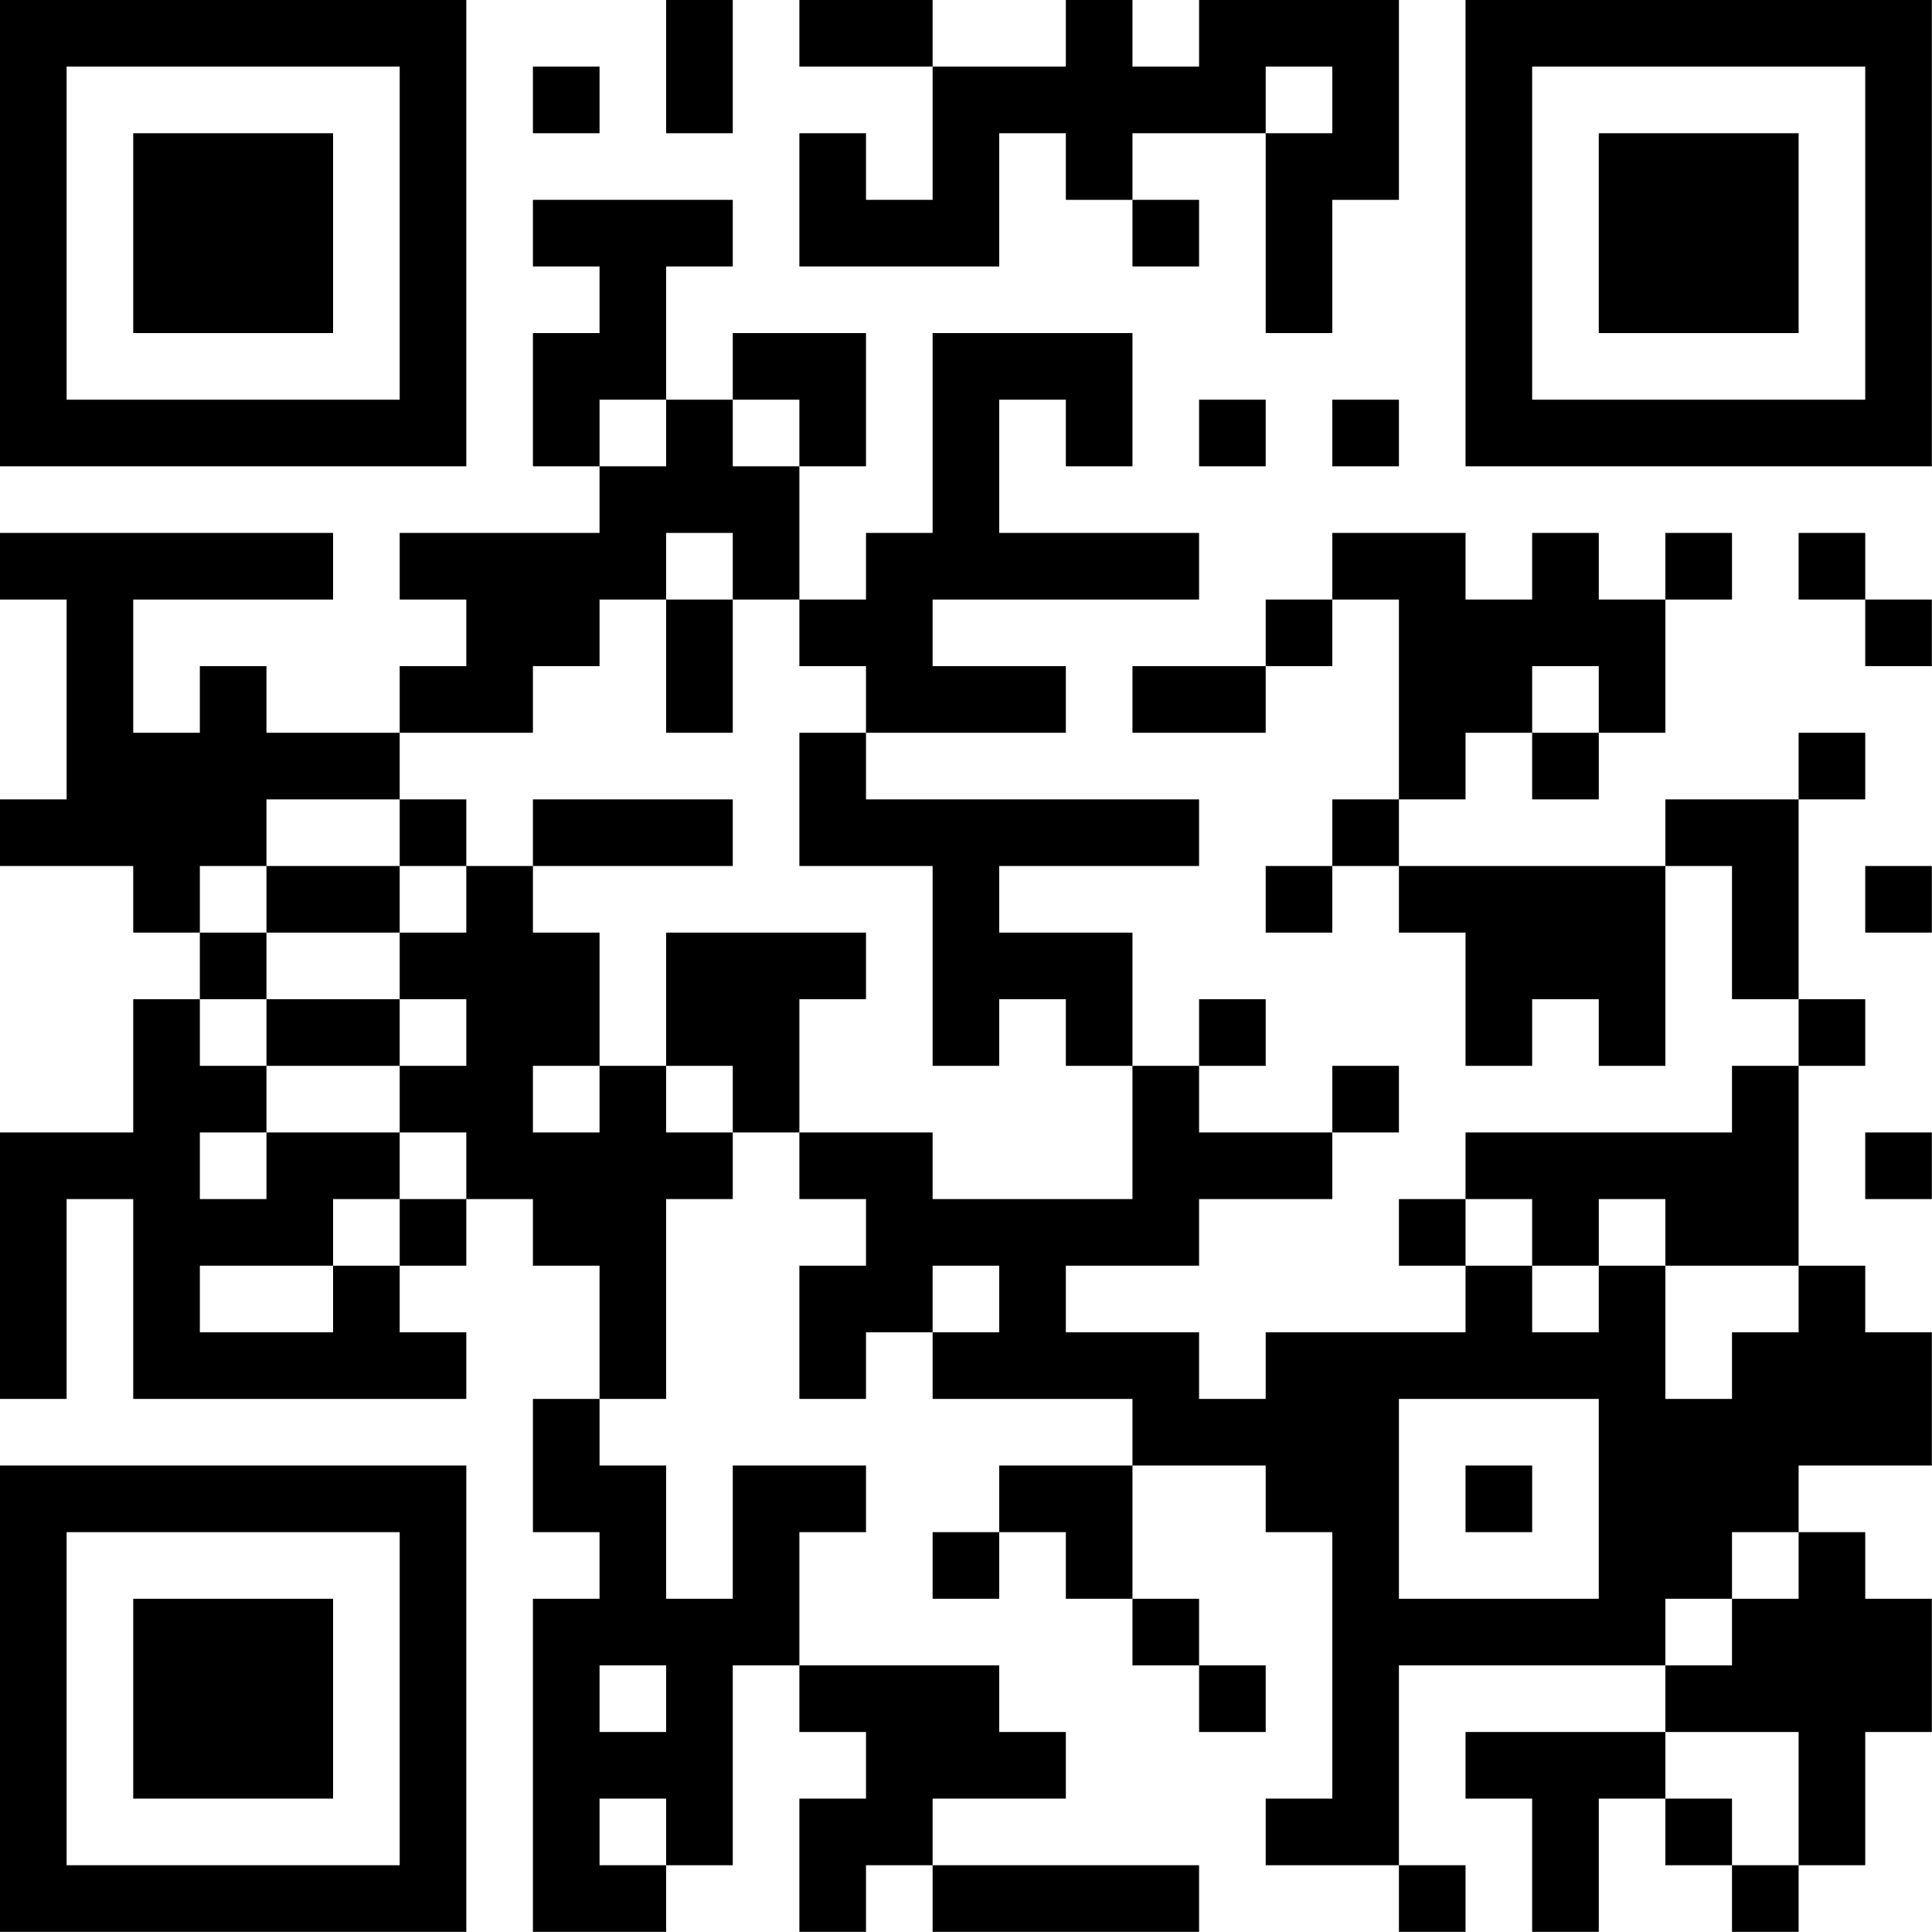 <?xml version="1.0" encoding="UTF-8"?>
<svg xmlns="http://www.w3.org/2000/svg" version="1.1" width="100" height="100" viewBox="0 0 100 100"><rect x="0" y="0" width="100" height="100" fill="#ffffff"/><g transform="scale(3.448)"><g transform="translate(0,0)"><path fill-rule="evenodd" d="M10 0L10 2L11 2L11 0ZM12 0L12 1L14 1L14 3L13 3L13 2L12 2L12 4L15 4L15 2L16 2L16 3L17 3L17 4L18 4L18 3L17 3L17 2L19 2L19 5L20 5L20 3L21 3L21 0L18 0L18 1L17 1L17 0L16 0L16 1L14 1L14 0ZM8 1L8 2L9 2L9 1ZM19 1L19 2L20 2L20 1ZM8 3L8 4L9 4L9 5L8 5L8 7L9 7L9 8L6 8L6 9L7 9L7 10L6 10L6 11L4 11L4 10L3 10L3 11L2 11L2 9L5 9L5 8L0 8L0 9L1 9L1 12L0 12L0 13L2 13L2 14L3 14L3 15L2 15L2 17L0 17L0 21L1 21L1 18L2 18L2 21L7 21L7 20L6 20L6 19L7 19L7 18L8 18L8 19L9 19L9 21L8 21L8 23L9 23L9 24L8 24L8 29L10 29L10 28L11 28L11 25L12 25L12 26L13 26L13 27L12 27L12 29L13 29L13 28L14 28L14 29L18 29L18 28L14 28L14 27L16 27L16 26L15 26L15 25L12 25L12 23L13 23L13 22L11 22L11 24L10 24L10 22L9 22L9 21L10 21L10 18L11 18L11 17L12 17L12 18L13 18L13 19L12 19L12 21L13 21L13 20L14 20L14 21L17 21L17 22L15 22L15 23L14 23L14 24L15 24L15 23L16 23L16 24L17 24L17 25L18 25L18 26L19 26L19 25L18 25L18 24L17 24L17 22L19 22L19 23L20 23L20 27L19 27L19 28L21 28L21 29L22 29L22 28L21 28L21 25L25 25L25 26L22 26L22 27L23 27L23 29L24 29L24 27L25 27L25 28L26 28L26 29L27 29L27 28L28 28L28 26L29 26L29 24L28 24L28 23L27 23L27 22L29 22L29 20L28 20L28 19L27 19L27 16L28 16L28 15L27 15L27 12L28 12L28 11L27 11L27 12L25 12L25 13L21 13L21 12L22 12L22 11L23 11L23 12L24 12L24 11L25 11L25 9L26 9L26 8L25 8L25 9L24 9L24 8L23 8L23 9L22 9L22 8L20 8L20 9L19 9L19 10L17 10L17 11L19 11L19 10L20 10L20 9L21 9L21 12L20 12L20 13L19 13L19 14L20 14L20 13L21 13L21 14L22 14L22 16L23 16L23 15L24 15L24 16L25 16L25 13L26 13L26 15L27 15L27 16L26 16L26 17L22 17L22 18L21 18L21 19L22 19L22 20L19 20L19 21L18 21L18 20L16 20L16 19L18 19L18 18L20 18L20 17L21 17L21 16L20 16L20 17L18 17L18 16L19 16L19 15L18 15L18 16L17 16L17 14L15 14L15 13L18 13L18 12L13 12L13 11L16 11L16 10L14 10L14 9L18 9L18 8L15 8L15 6L16 6L16 7L17 7L17 5L14 5L14 8L13 8L13 9L12 9L12 7L13 7L13 5L11 5L11 6L10 6L10 4L11 4L11 3ZM9 6L9 7L10 7L10 6ZM11 6L11 7L12 7L12 6ZM18 6L18 7L19 7L19 6ZM20 6L20 7L21 7L21 6ZM10 8L10 9L9 9L9 10L8 10L8 11L6 11L6 12L4 12L4 13L3 13L3 14L4 14L4 15L3 15L3 16L4 16L4 17L3 17L3 18L4 18L4 17L6 17L6 18L5 18L5 19L3 19L3 20L5 20L5 19L6 19L6 18L7 18L7 17L6 17L6 16L7 16L7 15L6 15L6 14L7 14L7 13L8 13L8 14L9 14L9 16L8 16L8 17L9 17L9 16L10 16L10 17L11 17L11 16L10 16L10 14L13 14L13 15L12 15L12 17L14 17L14 18L17 18L17 16L16 16L16 15L15 15L15 16L14 16L14 13L12 13L12 11L13 11L13 10L12 10L12 9L11 9L11 8ZM27 8L27 9L28 9L28 10L29 10L29 9L28 9L28 8ZM10 9L10 11L11 11L11 9ZM23 10L23 11L24 11L24 10ZM6 12L6 13L4 13L4 14L6 14L6 13L7 13L7 12ZM8 12L8 13L11 13L11 12ZM28 13L28 14L29 14L29 13ZM4 15L4 16L6 16L6 15ZM28 17L28 18L29 18L29 17ZM22 18L22 19L23 19L23 20L24 20L24 19L25 19L25 21L26 21L26 20L27 20L27 19L25 19L25 18L24 18L24 19L23 19L23 18ZM14 19L14 20L15 20L15 19ZM21 21L21 24L24 24L24 21ZM22 22L22 23L23 23L23 22ZM26 23L26 24L25 24L25 25L26 25L26 24L27 24L27 23ZM9 25L9 26L10 26L10 25ZM25 26L25 27L26 27L26 28L27 28L27 26ZM9 27L9 28L10 28L10 27ZM0 0L0 7L7 7L7 0ZM1 1L1 6L6 6L6 1ZM2 2L2 5L5 5L5 2ZM22 0L22 7L29 7L29 0ZM23 1L23 6L28 6L28 1ZM24 2L24 5L27 5L27 2ZM0 22L0 29L7 29L7 22ZM1 23L1 28L6 28L6 23ZM2 24L2 27L5 27L5 24Z" fill="#000000"/></g></g></svg>
